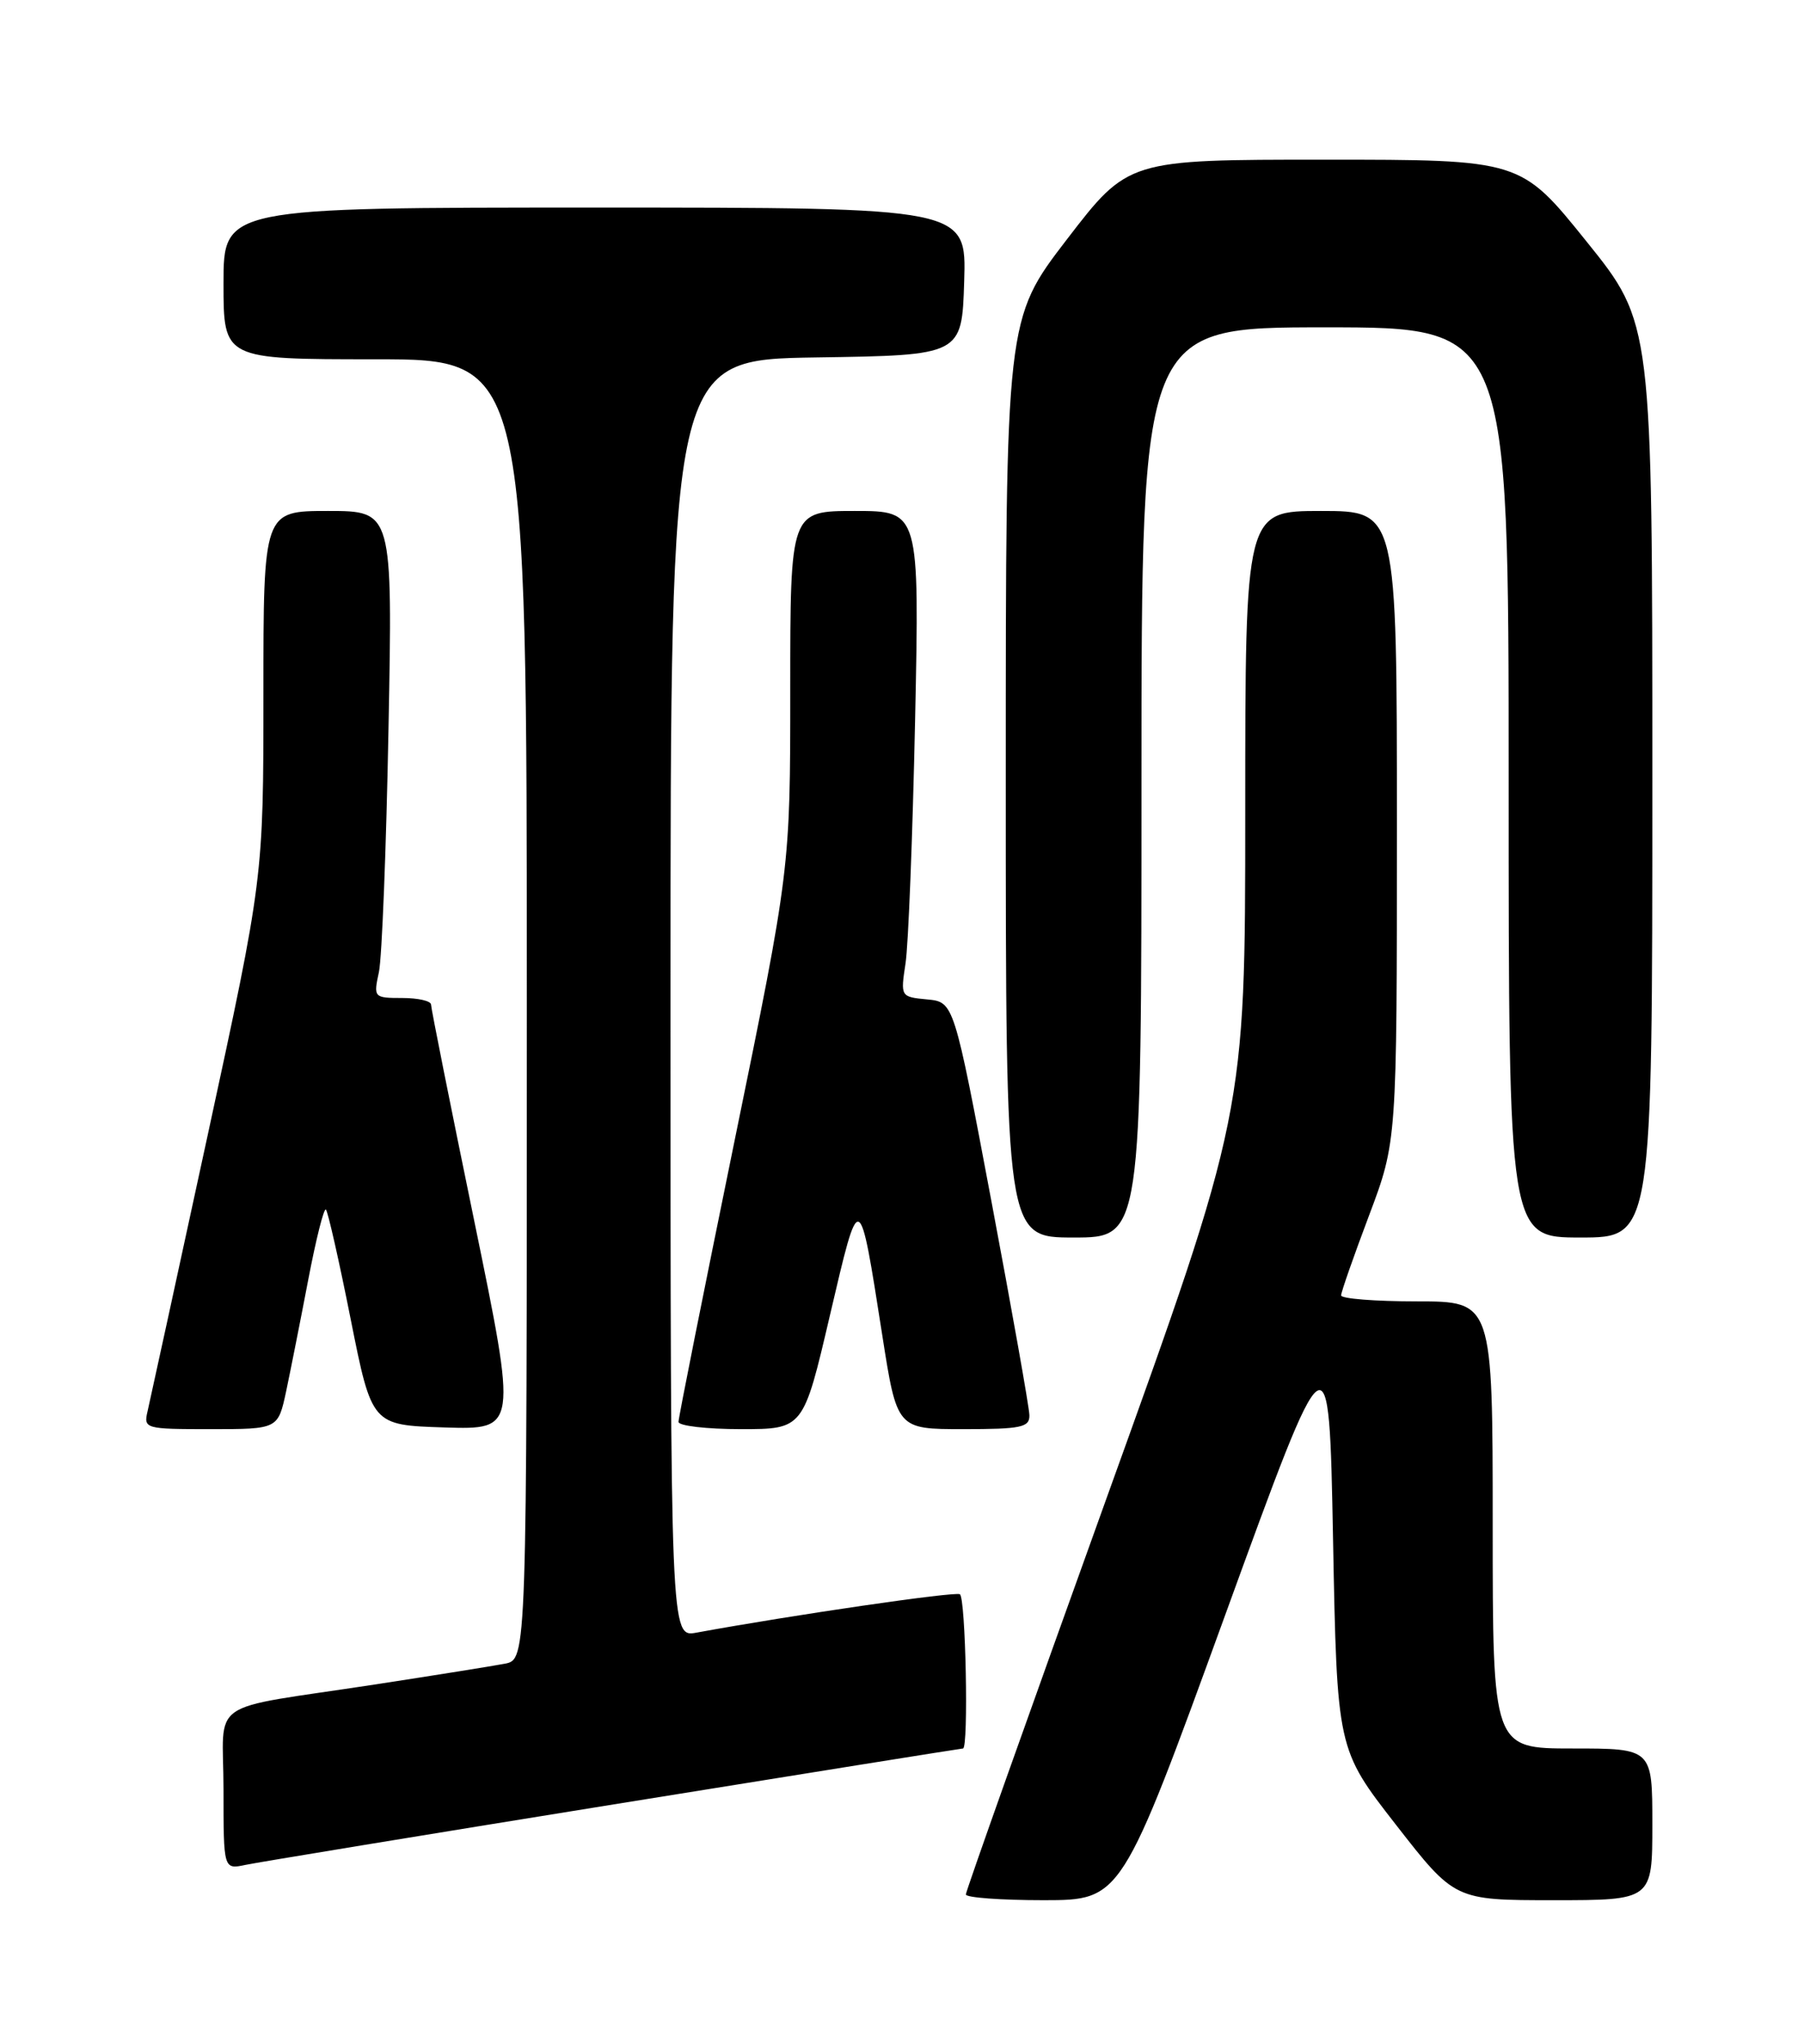 <?xml version="1.0" encoding="UTF-8" standalone="no"?>
<!DOCTYPE svg PUBLIC "-//W3C//DTD SVG 1.1//EN" "http://www.w3.org/Graphics/SVG/1.1/DTD/svg11.dtd" >
<svg xmlns="http://www.w3.org/2000/svg" xmlns:xlink="http://www.w3.org/1999/xlink" version="1.1" viewBox="0 0 226 256">
 <g >
 <path fill="currentColor"
d=" M 153.50 202.25 C 166.50 166.50 166.50 166.50 167.00 192.79 C 167.50 219.08 167.50 219.08 174.87 228.54 C 182.24 238.00 182.24 238.00 194.62 238.00 C 207.00 238.00 207.00 238.00 207.00 228.50 C 207.00 219.00 207.00 219.00 197.00 219.00 C 187.00 219.00 187.00 219.00 187.00 191.00 C 187.00 163.00 187.00 163.00 177.50 163.00 C 172.28 163.00 168.00 162.66 168.01 162.25 C 168.01 161.84 169.59 157.33 171.51 152.24 C 175.00 142.98 175.00 142.98 175.00 103.49 C 175.00 64.00 175.00 64.00 165.50 64.00 C 156.00 64.00 156.00 64.00 156.00 101.72 C 156.00 139.44 156.00 139.44 138.50 188.00 C 128.88 214.71 121.00 236.88 121.00 237.28 C 121.00 237.68 125.39 238.00 130.75 238.00 C 140.50 237.99 140.50 237.99 153.50 202.25 Z  M 76.89 226.00 C 100.76 222.15 120.44 219.00 120.64 219.00 C 121.36 219.00 120.98 200.10 120.25 199.68 C 119.63 199.32 99.43 202.26 87.25 204.49 C 84.00 205.09 84.00 205.09 84.00 125.07 C 84.00 45.05 84.00 45.05 102.25 44.77 C 120.50 44.50 120.50 44.50 120.79 35.25 C 121.08 26.00 121.08 26.00 74.54 26.00 C 28.00 26.00 28.00 26.00 28.00 35.50 C 28.00 45.00 28.00 45.00 47.00 45.00 C 66.00 45.00 66.00 45.00 66.00 126.42 C 66.00 207.84 66.00 207.84 63.25 208.38 C 61.74 208.67 54.42 209.84 47.00 210.98 C 25.48 214.27 28.00 212.53 28.00 224.16 C 28.00 234.16 28.00 234.16 30.75 233.58 C 32.26 233.26 53.03 229.85 76.89 226.00 Z  M 35.85 174.25 C 36.40 171.64 37.65 165.35 38.62 160.27 C 39.59 155.20 40.58 151.25 40.83 151.50 C 41.08 151.75 42.48 157.92 43.93 165.22 C 46.58 178.50 46.58 178.50 55.69 178.79 C 64.79 179.07 64.79 179.07 59.40 152.86 C 56.43 138.45 54.00 126.28 54.00 125.83 C 54.00 125.37 52.37 125.00 50.39 125.00 C 46.83 125.00 46.78 124.94 47.47 121.75 C 47.85 119.96 48.39 106.24 48.67 91.25 C 49.19 64.00 49.19 64.00 41.09 64.00 C 33.00 64.00 33.00 64.00 33.00 86.97 C 33.00 109.94 33.00 109.94 26.01 142.22 C 22.16 159.97 18.78 175.51 18.49 176.75 C 17.97 178.95 18.16 179.00 26.40 179.00 C 34.83 179.00 34.83 179.00 35.85 174.25 Z  M 103.97 164.75 C 107.72 148.73 107.62 148.69 110.53 167.25 C 112.37 179.00 112.37 179.00 120.68 179.00 C 127.95 179.00 129.00 178.78 128.96 177.25 C 128.94 176.29 126.80 164.25 124.21 150.50 C 119.50 125.50 119.50 125.50 116.15 125.18 C 112.82 124.86 112.81 124.84 113.44 120.68 C 113.80 118.38 114.33 104.69 114.64 90.25 C 115.19 64.00 115.19 64.00 107.10 64.00 C 99.00 64.00 99.00 64.00 99.00 86.41 C 99.00 108.83 99.00 108.83 92.00 143.00 C 88.15 161.80 85.00 177.58 85.00 178.09 C 85.00 178.59 88.52 179.00 92.82 179.00 C 100.64 179.00 100.64 179.00 103.97 164.75 Z  M 143.00 98.00 C 143.00 41.00 143.00 41.00 166.00 41.00 C 189.00 41.00 189.00 41.00 189.00 98.00 C 189.00 155.00 189.00 155.00 198.00 155.00 C 207.00 155.00 207.00 155.00 207.00 97.74 C 207.00 40.48 207.00 40.48 198.75 30.24 C 190.51 20.00 190.51 20.00 165.92 20.00 C 141.33 20.00 141.33 20.00 133.66 29.98 C 126.00 39.96 126.00 39.96 126.00 97.48 C 126.00 155.00 126.00 155.00 134.50 155.00 C 143.00 155.00 143.00 155.00 143.00 98.00 Z "/>
</g>
</svg>